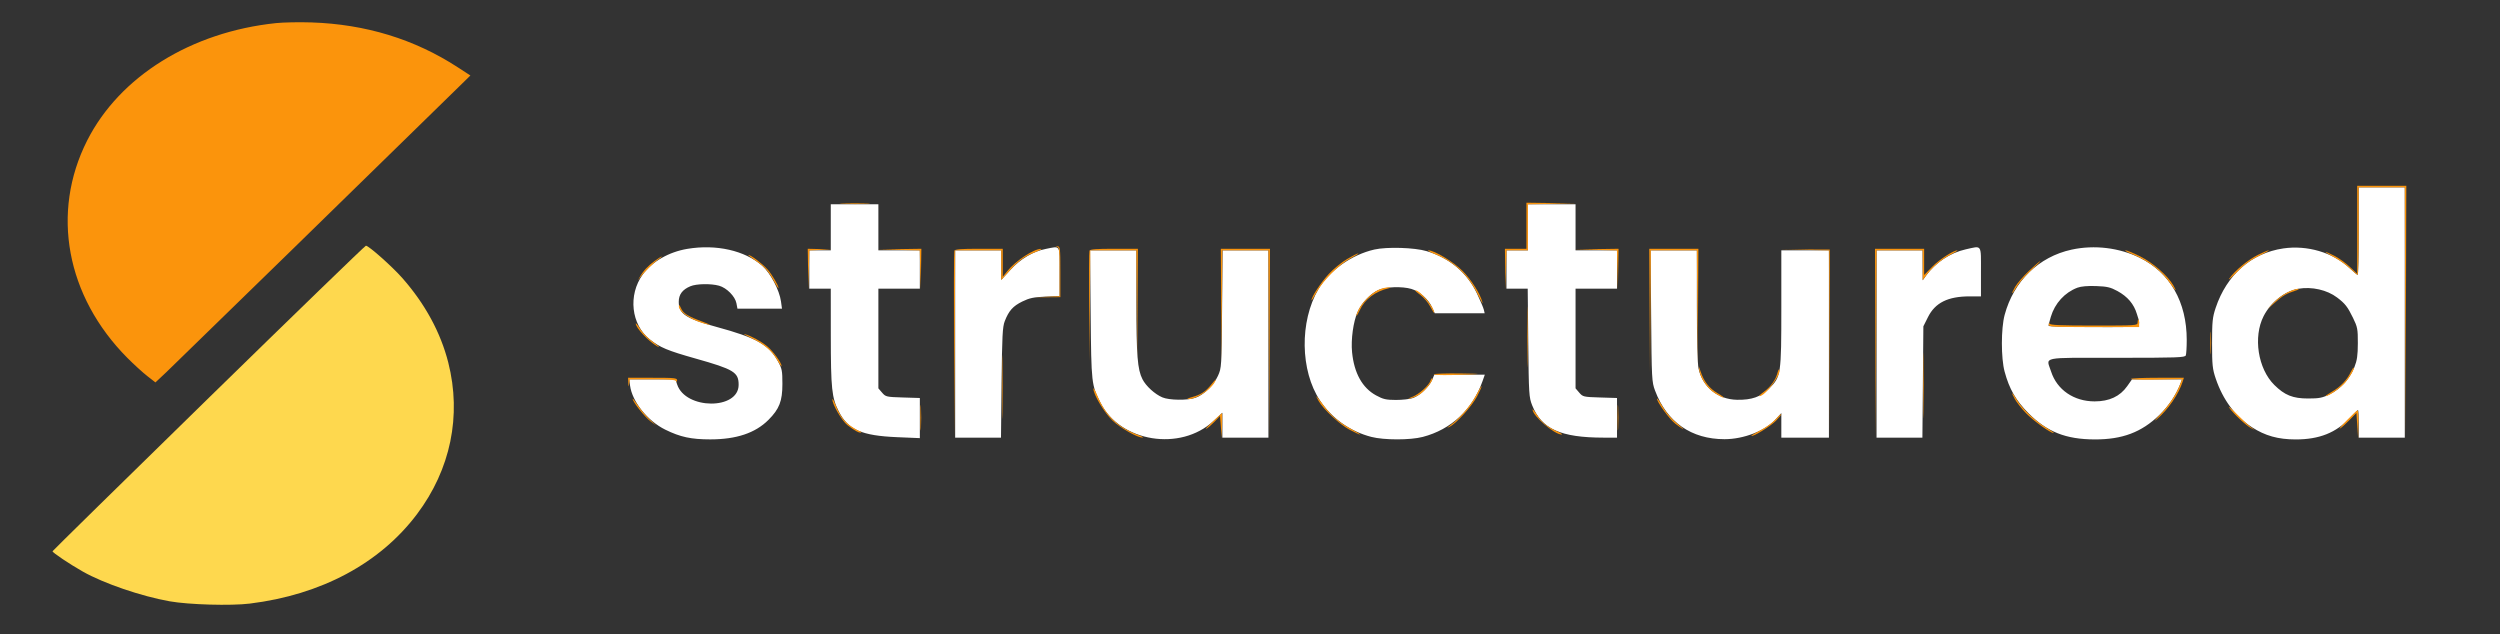 <svg xmlns="http://www.w3.org/2000/svg" width="1628" height="413" viewBox="0 0 1628 413" version="1.1"><rect x="0" y="0" width="1628" height="413" fill="#333333" stroke="none"/><path d="M 1536 150.500 C 1536 166.175, 1535.709 179, 1535.354 179 C 1534.998 179, 1532.514 176.949, 1529.834 174.441 C 1519.103 164.403, 1502.484 159.502, 1486.889 161.775 C 1466.093 164.806, 1450.020 178.934, 1442.833 200.500 C 1440.778 206.666, 1440.500 209.406, 1440.500 223.500 C 1440.500 237.701, 1440.767 240.287, 1442.871 246.500 C 1447.575 260.384, 1455.613 271.199, 1466.428 278.195 C 1475.099 283.804, 1483.536 286.156, 1495 286.159 C 1510.309 286.163, 1521.223 281.814, 1530.324 272.084 C 1532.940 269.288, 1535.287 267, 1535.540 267 C 1535.793 267, 1536 271.050, 1536 276 L 1536 285 1551 285 L 1566 285 1566 203.500 L 1566 122 1551 122 L 1536 122 1536 150.500 M 541 148 L 541 163 534 163 L 527 163 527 175.500 L 527 188 534 188 L 541 188 541.020 218.250 C 541.043 253.195, 541.654 259.046, 546.207 267.919 C 552.344 279.881, 561.044 283.716, 584.250 284.691 L 599 285.311 599 272.244 L 599 259.177 587.911 258.838 C 577.188 258.511, 576.743 258.408, 574.411 255.694 L 572 252.888 572 220.444 L 572 188 585.500 188 L 599 188 599 175.500 L 599 163 585.500 163 L 572 163 572 148 L 572 133 556.500 133 L 541 133 541 148 M 995 148 L 995 163 988 163 L 981 163 981 175.500 L 981 188 987.922 188 L 994.843 188 995.209 223.250 C 995.555 256.732, 995.684 258.776, 997.767 264 C 1003.893 279.367, 1016.296 284.968, 1044.250 284.992 L 1053 285 1053 272.088 L 1053 259.177 1041.911 258.838 C 1031.188 258.511, 1030.743 258.408, 1028.411 255.694 L 1026 252.888 1026 220.444 L 1026 188 1039.500 188 L 1053 188 1053 175.500 L 1053 163 1039.500 163 L 1026 163 1026 148 L 1026 133 1010.500 133 L 995 133 995 148 M 447.581 162.059 C 435.545 164.074, 424.691 170.321, 418.567 178.756 C 408.883 192.094, 410.986 211.409, 423.171 221.041 C 429.825 226.301, 434.687 228.330, 453.024 233.500 C 477.910 240.517, 481 242.406, 481 250.604 C 481 267.042, 446.383 266.810, 440.946 250.335 L 439.845 247 424.791 247 L 409.737 247 410.282 251.062 C 411.700 261.639, 421.642 274.088, 433.226 279.790 C 442.977 284.591, 450.081 286.129, 462.500 286.129 C 479.510 286.129, 491.838 282.005, 500.391 273.452 C 507.521 266.321, 509.500 261.227, 509.500 250 C 509.500 241.335, 509.239 240.028, 506.529 235.136 C 500.612 224.454, 492.500 219.933, 466.610 212.894 C 446.588 207.450, 442 204.404, 442 196.554 C 442 191.753, 444.380 188.575, 449.610 186.390 C 453.537 184.749, 462.952 184.581, 468.269 186.058 C 473.211 187.430, 478.723 193.007, 479.563 197.485 L 480.223 201 494.725 201 L 509.227 201 508.572 196.250 C 507.559 188.904, 501.691 177.778, 496.349 173.076 C 485.036 163.118, 466.400 158.908, 447.581 162.059 M 681 162.098 C 672.802 163.699, 664.568 168.573, 658.057 175.679 L 652 182.289 652 172.645 L 652 163 637 163 L 622 163 622 224 L 622 285 636.923 285 L 651.845 285 652.226 249.250 C 652.550 218.816, 652.856 212.858, 654.282 209.184 C 656.933 202.356, 659.632 199.327, 665.718 196.349 C 670.358 194.079, 673.078 193.502, 680.694 193.168 L 690 192.761 690 176.881 C 690 158.859, 690.806 160.183, 681 162.098 M 895 162.491 C 880.243 165.829, 865.603 176.214, 858.505 188.380 C 846.227 209.423, 846.700 241.420, 859.576 260.813 C 867.329 272.489, 879.289 280.969, 892.990 284.504 C 901.300 286.649, 918.298 286.657, 926.500 284.520 C 945.002 279.700, 958.901 266.704, 965.472 248.079 L 966.911 244 950.469 244 L 934.027 244 932.633 247.336 C 930.771 251.791, 924.630 257.620, 920.139 259.193 C 918.137 259.894, 913.125 260.459, 909 260.448 C 902.596 260.430, 900.707 259.994, 896.077 257.464 C 887.141 252.580, 881.809 242.986, 880.468 229.375 C 879.653 221.100, 881.250 209.488, 884.089 203.055 C 886.620 197.320, 892.310 191.315, 897.500 188.903 C 902.159 186.738, 913.136 186.361, 919.142 188.161 C 924.320 189.712, 930.201 194.902, 932.462 199.915 L 934.304 204 950.558 204 L 966.813 204 966.292 201.750 C 966.006 200.512, 963.998 195.763, 961.831 191.195 C 955.376 177.594, 944.071 168.070, 929 163.536 C 921.234 161.200, 903.161 160.645, 895 162.491 M 1280 162.393 C 1270.020 164.615, 1260.342 171.040, 1254.231 179.500 L 1252.063 182.500 1252.032 172.750 L 1252 163 1237 163 L 1222 163 1222 224 L 1222 285 1236.933 285 L 1251.866 285 1252.183 248.750 L 1252.500 212.500 1255.500 206.500 C 1260.189 197.121, 1268.487 193, 1282.682 193 L 1290 193 1290 177 C 1290 158.697, 1290.872 159.971, 1280 162.393 M 1349.072 162.553 C 1327.600 167.210, 1311.331 183.060, 1305.418 205.085 C 1303.038 213.952, 1303.029 233.209, 1305.401 242 C 1308.466 253.359, 1312.763 260.839, 1320.960 269.086 C 1333.036 281.236, 1345.258 286.082, 1364 286.153 C 1382.024 286.221, 1394.507 281.525, 1406.128 270.306 C 1412.157 264.486, 1417.119 257.077, 1419.916 249.722 L 1420.950 247 1404.668 247 L 1388.385 247 1385.243 251.458 C 1380.538 258.133, 1373.564 261.392, 1364 261.386 C 1350.508 261.377, 1339.514 253.843, 1335.683 241.980 C 1332.473 232.042, 1327.915 233, 1378.393 233 C 1417.951 233, 1422.852 232.828, 1423.393 231.418 C 1423.727 230.548, 1424 226.025, 1424 221.366 C 1424 196.663, 1413.148 177.648, 1393.500 167.923 C 1380.108 161.295, 1363.903 159.337, 1349.072 162.553 M 710.239 204.750 C 710.665 249.997, 710.734 250.610, 716.696 262.383 C 729.589 287.844, 768.603 294.149, 790.102 274.245 L 796 268.785 796 276.892 L 796 285 811 285 L 826 285 826 224 L 826 163 811.064 163 L 796.128 163 795.814 201.250 C 795.504 238.989, 795.468 239.570, 793.137 244.727 C 790.337 250.920, 783.875 257.213, 778.416 259.062 C 773.206 260.827, 761.395 260.665, 756.927 258.768 C 752.020 256.683, 746.262 251.433, 743.982 246.965 C 740.727 240.584, 740.015 231.594, 740.008 196.750 L 740 163 724.923 163 L 709.846 163 710.239 204.750 M 1075.228 205.750 C 1075.561 247.015, 1075.650 248.706, 1077.791 254.420 C 1085.452 274.866, 1101.392 286, 1123 286 C 1135.592 286, 1149.592 280.515, 1156.492 272.878 L 1160 268.994 1160 276.997 L 1160 285 1175.500 285 L 1191 285 1191 224 L 1191 163 1175.500 163 L 1160 163 1160 200.318 C 1160 243.852, 1159.783 245.313, 1152.171 252.924 C 1146.672 258.423, 1140.750 260.513, 1131.160 260.340 C 1118.601 260.113, 1108.678 252.049, 1106.086 239.967 C 1105.419 236.854, 1105 221.048, 1105 198.951 L 1105 163 1089.941 163 L 1074.883 163 1075.228 205.750 M 1352.885 187.321 C 1344.589 190.420, 1338.118 197.497, 1335.490 206.345 C 1334.671 209.105, 1334 211.731, 1334 212.182 C 1334 212.632, 1347.275 213, 1363.500 213 C 1396.919 213, 1394.322 213.794, 1391.529 204.432 C 1389.606 197.985, 1385.472 193.120, 1378.856 189.515 C 1374.352 187.061, 1372.147 186.547, 1365 186.284 C 1359.579 186.085, 1355.190 186.461, 1352.885 187.321 M 1496.723 188.028 C 1487.917 189.528, 1478.700 196.787, 1474.065 205.872 C 1467.150 219.427, 1470.367 240.121, 1481.032 250.680 C 1487.782 257.363, 1493.104 259.500, 1503 259.500 C 1510.290 259.500, 1512.314 259.100, 1517.214 256.694 C 1524.217 253.255, 1530.184 246.691, 1533.165 239.147 C 1534.937 234.661, 1535.402 231.444, 1535.425 223.500 C 1535.451 214.277, 1535.207 212.995, 1532.287 207 C 1528.764 199.769, 1527.145 197.697, 1521.931 193.744 C 1515.383 188.780, 1505.483 186.536, 1496.723 188.028" stroke="none" fill="#ffffff" fill-rule="evenodd"/><path d="M 135.923 259.120 C 80.141 313.636, 34.372 358.570, 34.216 358.972 C 33.933 359.701, 45.465 367.441, 54 372.249 C 67.724 379.982, 91.933 388.261, 110.500 391.572 C 122.925 393.788, 150.379 394.570, 162.654 393.058 C 209.158 387.329, 247.373 366.899, 271.502 334.869 C 293.436 305.751, 300.685 270.706, 291.925 236.135 C 286.959 216.538, 276.818 197.884, 261.967 181.032 C 255.316 173.483, 240.128 160, 238.277 160 C 237.765 160, 191.706 204.604, 135.923 259.120" stroke="none" fill="#fed84e" fill-rule="evenodd"/><path d="M 179.768 15.043 C 124.463 20.820, 77.897 49.765, 56.765 91.500 C 33.001 138.435, 43.086 192.957, 82.953 233.070 C 87.104 237.246, 92.912 242.547, 95.861 244.848 L 101.222 249.033 108.361 242.315 C 113.795 237.202, 254.232 100.195, 299.410 55.933 L 306.319 49.163 297.910 43.701 C 269.913 25.517, 238.065 15.766, 202.883 14.605 C 194.972 14.344, 184.571 14.541, 179.768 15.043 M 1535 149.637 L 1535 178.274 1530.133 173.721 C 1527.456 171.217, 1522.971 168.005, 1520.166 166.584 C 1512.621 162.761, 1512.472 163.491, 1519.972 167.533 C 1523.532 169.451, 1528.274 172.816, 1530.510 175.010 C 1532.746 177.205, 1534.896 179, 1535.288 179 C 1535.680 179, 1536 166.175, 1536 150.500 L 1536 122 1550.994 122 L 1565.988 122 1566.250 203.750 L 1566.512 285.500 1566.756 203.250 L 1567 121 1551 121 L 1535 121 1535 149.637 M 548.797 132.745 C 553.361 132.930, 560.561 132.929, 564.797 132.742 C 569.034 132.555, 565.300 132.404, 556.500 132.405 C 547.700 132.406, 544.234 132.559, 548.797 132.745 M 994 147 L 994 162 987 162 L 980 162 980.217 175.250 L 980.435 188.500 980.747 175.750 L 981.060 163 988.030 163 L 995 163 995 148.025 L 995 133.051 1010.750 132.748 L 1026.500 132.445 1010.250 132.223 L 994 132 994 147 M 688.250 160.631 C 689.822 161.094, 690 162.766, 690 177.033 L 690 192.919 681.750 193.278 L 673.500 193.637 682 193.569 L 690.500 193.500 690.500 177.014 C 690.500 161.263, 690.411 160.518, 688.500 160.321 C 686.946 160.161, 686.890 160.230, 688.250 160.631 M 526.217 175.250 L 526.435 188.500 526.747 175.793 L 527.059 163.086 534.280 162.742 L 541.500 162.397 533.750 162.199 L 526 162 526.217 175.250 M 585.220 162.747 L 598.941 163.056 599.253 175.778 L 599.565 188.500 599.783 175.250 L 600 162 585.750 162.219 L 571.500 162.439 585.220 162.747 M 621.459 163.250 C 621.196 163.938, 621.102 191.725, 621.249 225 L 621.516 285.500 621.758 224.250 L 622 163 637 163 L 652 163 652 172.670 L 652 182.341 657.523 176.238 C 663.494 169.640, 667.505 166.784, 674.813 163.926 C 677.391 162.918, 678.825 162.077, 678 162.057 C 673.338 161.942, 661.244 169.901, 655.939 176.577 L 653 180.275 653 171.138 L 653 162 637.469 162 C 625.965 162, 621.813 162.324, 621.459 163.250 M 709.456 163.255 C 709.191 163.946, 709.098 180.483, 709.250 200.005 L 709.526 235.500 709.763 199.250 L 710 163 724.987 163 L 739.974 163 740.250 198.250 L 740.526 233.500 740.763 197.750 L 741 162 725.469 162 C 713.931 162, 709.813 162.323, 709.456 163.255 M 795.237 198.750 L 795.474 235.500 795.750 199.250 L 796.025 163 811.005 163 L 825.985 163 826.250 224.250 L 826.516 285.500 826.758 223.750 L 827 162 811 162 L 795 162 795.237 198.750 M 1039.220 162.747 L 1052.941 163.056 1053.253 175.778 L 1053.565 188.500 1053.783 175.250 L 1054 162 1039.750 162.219 L 1025.500 162.439 1039.220 162.747 M 1074.238 202.250 L 1074.476 242.500 1074.750 202.750 L 1075.023 163 1089.999 163 L 1104.976 163 1105.250 200.250 L 1105.525 237.500 1105.763 199.750 L 1106 162 1090 162 L 1074 162 1074.238 202.250 M 1175.491 162.736 L 1190.985 163.051 1191.254 223.775 L 1191.523 284.500 1191.512 223.500 L 1191.500 162.500 1175.749 162.461 L 1159.998 162.421 1175.491 162.736 M 1221.242 223.750 L 1221.484 285.500 1221.750 224.250 L 1222.015 163 1237.008 163 L 1252 163 1252.032 172.750 L 1252.063 182.500 1254.231 179.500 C 1257.942 174.363, 1264.271 168.925, 1270 165.951 C 1273.025 164.381, 1275.148 163.075, 1274.717 163.048 C 1272.281 162.899, 1262.861 168.989, 1258.296 173.665 L 1253 179.089 1253 170.545 L 1253 162 1237 162 L 1221 162 1221.242 223.750 M 934.443 165.491 C 947.536 170.873, 956.285 179.237, 962.695 192.500 C 964.556 196.350, 965.785 198.375, 965.426 197 C 963.950 191.348, 958.131 182.131, 952.425 176.407 C 946.573 170.537, 933.955 162.967, 930.116 163.024 C 929.227 163.037, 931.175 164.147, 934.443 165.491 M 1388.158 165.375 C 1399.568 170.068, 1407.983 176.600, 1413.761 185.250 C 1416.800 189.800, 1417.807 190.203, 1415.307 185.868 C 1411.655 179.537, 1402.150 171.199, 1393.848 167.044 C 1389.404 164.820, 1385.033 163.011, 1384.134 163.024 C 1383.235 163.037, 1385.046 164.095, 1388.158 165.375 M 1470.208 166.054 C 1463.716 169.298, 1455.472 176.124, 1451.775 181.316 C 1450.545 183.043, 1452.680 181.271, 1456.519 177.377 C 1461.601 172.224, 1465.541 169.309, 1471 166.665 C 1475.125 164.668, 1478.009 163.026, 1477.410 163.017 C 1476.810 163.008, 1473.569 164.374, 1470.208 166.054 M 877.107 168.750 C 873.616 170.813, 868.325 175.129, 865.348 178.342 C 860.229 183.867, 853.998 193.318, 854.036 195.500 C 854.046 196.050, 855.504 193.805, 857.277 190.510 C 861.450 182.755, 871.892 172.294, 879.500 168.246 C 882.800 166.490, 885.040 165.041, 884.477 165.027 C 883.915 165.012, 880.598 166.688, 877.107 168.750 M 491.513 169.383 C 497.887 173.707, 500.224 176.272, 503.948 183.029 C 505.607 186.038, 506.972 188.145, 506.982 187.710 C 507.020 186.045, 502.850 178.899, 499.839 175.469 C 496.731 171.929, 488.900 166, 487.333 166 C 486.890 166, 488.771 167.522, 491.513 169.383 M 426.400 169.864 C 421.807 173.238, 418.909 176.369, 416.556 180.500 C 414.879 183.445, 414.881 183.454, 416.641 181 C 419.083 177.595, 425.948 170.801, 429 168.769 C 430.375 167.854, 431.230 167.081, 430.900 167.052 C 430.570 167.024, 428.545 168.289, 426.400 169.864 M 1321.266 176.388 C 1317.541 179.902, 1313.454 184.627, 1312.183 186.888 C 1309.080 192.409, 1310.127 192.165, 1313.384 186.608 C 1314.800 184.192, 1318.957 179.467, 1322.624 176.108 C 1326.290 172.749, 1329.008 170, 1328.663 170 C 1328.319 170, 1324.990 172.875, 1321.266 176.388 M 898 188.590 C 893.470 190.547, 887.362 196.470, 884.846 201.347 C 883.754 203.463, 883.046 205.380, 883.274 205.607 C 883.501 205.834, 884.505 204.206, 885.505 201.989 C 888.708 194.886, 895.628 189.674, 904.500 187.681 C 906.095 187.323, 905.994 187.216, 904 187.155 C 902.625 187.113, 899.925 187.759, 898 188.590 M 994.446 219.500 C 994.447 237.100, 994.583 244.159, 994.749 235.187 C 994.914 226.215, 994.914 211.815, 994.748 203.187 C 994.581 194.559, 994.446 201.900, 994.446 219.500 M 1489.422 190.477 C 1486.687 191.840, 1482.662 194.860, 1480.475 197.188 L 1476.500 201.422 1481.106 197.323 C 1486.364 192.644, 1488.858 191.168, 1494.500 189.392 C 1496.774 188.677, 1497.614 188.105, 1496.446 188.067 C 1495.317 188.030, 1492.156 189.115, 1489.422 190.477 M 924.825 191.988 C 927.099 193.635, 930.062 197.113, 931.428 199.738 C 932.791 202.357, 933.928 204.145, 933.953 203.710 C 934.156 200.270, 924.709 189, 921.622 189 C 921.115 189, 922.556 190.345, 924.825 191.988 M 442.039 199.327 C 441.951 203.445, 451.879 209.579, 461.709 211.481 C 463.244 211.778, 461.563 210.955, 457.973 209.652 C 448.004 206.032, 444.975 204.160, 443.464 200.685 C 442.584 198.663, 442.064 198.167, 442.039 199.327 M 1392 210 C 1392 211.953, 1391.333 212, 1363.583 212 C 1341.786 212, 1335.049 211.709, 1334.662 210.750 C 1334.361 210.003, 1334.126 210.205, 1334.079 211.250 C 1334.005 212.879, 1336.041 213, 1363.500 213 L 1393 213 1393 210.500 C 1393 209.125, 1392.775 208, 1392.500 208 C 1392.225 208, 1392 208.900, 1392 210 M 414 210.654 C 414 213.468, 421.892 221.921, 427.750 225.380 C 430.672 227.105, 428.645 225.084, 424.387 222.026 C 421.850 220.204, 418.475 216.665, 416.887 214.161 C 415.299 211.657, 414 210.079, 414 210.654 M 1439.382 223.500 C 1439.384 230.100, 1439.546 232.670, 1439.741 229.211 C 1439.937 225.752, 1439.936 220.352, 1439.738 217.211 C 1439.540 214.070, 1439.380 216.900, 1439.382 223.500 M 488.816 219.940 C 497.474 224.048, 502.566 228.315, 506.041 234.374 C 507.658 237.193, 508.985 239.026, 508.991 238.446 C 509.010 236.286, 503.171 228.304, 499.401 225.337 C 495.121 221.968, 488.895 218.623, 485 217.600 C 483.625 217.239, 485.342 218.292, 488.816 219.940 M 1252.450 251 C 1252.450 269.975, 1252.584 277.738, 1252.748 268.250 C 1252.913 258.762, 1252.913 243.238, 1252.748 233.750 C 1252.584 224.262, 1252.450 232.025, 1252.450 251 M 652.448 252 C 652.448 270.425, 652.583 277.962, 652.748 268.750 C 652.913 259.538, 652.913 244.463, 652.748 235.250 C 652.583 226.037, 652.448 233.575, 652.448 252 M 1106.490 240.931 C 1107.339 246.403, 1111.740 252.879, 1116.783 256.078 C 1119.318 257.685, 1121.866 258.996, 1122.446 258.991 C 1123.026 258.985, 1121.250 257.670, 1118.500 256.068 C 1113.042 252.888, 1109.611 248.485, 1107.391 241.810 C 1106.128 238.012, 1106.021 237.908, 1106.490 240.931 M 1530.801 242.291 C 1528.320 247.494, 1524.119 251.890, 1518.612 255.049 C 1515.800 256.662, 1513.974 257.985, 1514.554 257.991 C 1516.480 258.008, 1524.498 252.385, 1527.306 249.048 C 1530.317 245.469, 1533.383 240.050, 1532.753 239.420 C 1532.536 239.203, 1531.658 240.495, 1530.801 242.291 M 1157.591 242.508 C 1156.421 247.194, 1153.079 251.930, 1148.709 255.096 C 1146.504 256.693, 1145.136 258, 1145.670 258 C 1149.436 258, 1159.904 244.212, 1158.755 240.765 C 1158.526 240.078, 1158.002 240.862, 1157.591 242.508 M 933.652 243.750 C 933.395 244.162, 938.431 244.382, 944.843 244.239 C 965.643 243.773, 967.862 243.382, 950.809 243.189 C 941.629 243.085, 933.908 243.338, 933.652 243.750 M 409.150 249.250 C 409.289 252.275, 409.329 252.310, 409.716 249.750 L 410.133 247 424.983 247 C 435.928 247, 439.966 247.329, 440.338 248.250 C 440.639 248.997, 440.874 248.795, 440.921 247.750 C 440.993 246.153, 439.602 246, 425 246 L 409 246 409.150 249.250 M 931.570 247.779 C 930.557 250.970, 924.024 256.814, 919.625 258.464 C 916.652 259.580, 916.338 259.852, 918.500 259.441 C 920.150 259.127, 922.970 257.886, 924.766 256.685 C 928.230 254.368, 933.678 247.345, 932.740 246.407 C 932.433 246.100, 931.907 246.718, 931.570 247.779 M 1387.653 246.750 C 1387.397 247.162, 1394.792 247.367, 1404.086 247.204 L 1420.985 246.909 1420.041 249.392 C 1417.309 256.577, 1413.040 263.202, 1407.111 269.457 C 1403.475 273.292, 1402.278 274.918, 1404.451 273.069 C 1411.912 266.722, 1418.854 256.579, 1421.437 248.250 L 1422.135 246 1405.126 246 C 1395.772 246, 1387.909 246.338, 1387.653 246.750 M 788.699 250.510 C 785.111 255.007, 781.945 257.052, 776.151 258.612 C 773.555 259.311, 772.508 259.895, 773.782 259.933 C 778.897 260.084, 788.220 254.070, 791.117 248.750 C 792.578 246.068, 791.780 246.649, 788.699 250.510 M 961.092 257.616 C 957.805 263.956, 950.514 272.422, 944.500 276.885 C 942.068 278.689, 941.973 278.881, 944 277.900 C 948.350 275.793, 958.372 264.710, 961.846 258.164 C 963.687 254.696, 965.027 251.694, 964.825 251.492 C 964.623 251.290, 962.943 254.046, 961.092 257.616 M 712.024 253.116 C 711.969 256.853, 719.169 268.870, 724.464 273.877 C 729.664 278.796, 740.771 285.079, 744 284.929 C 744.825 284.890, 743.900 284.270, 741.945 283.550 C 727.944 278.391, 719.963 270.743, 714.354 257.108 C 713.086 254.024, 712.037 252.227, 712.024 253.116 M 1312.108 259.978 C 1313.337 262.166, 1316.629 266.295, 1319.422 269.153 C 1324.343 274.190, 1335.240 282, 1337.346 282 C 1337.916 282, 1335.709 280.399, 1332.441 278.441 C 1325.274 274.149, 1316.765 266.050, 1313.328 260.250 C 1310.143 254.874, 1309.110 254.644, 1312.108 259.978 M 858.693 261.148 C 861.793 266.548, 872.369 276.385, 878.711 279.765 C 882.049 281.544, 885.167 282.990, 885.640 282.977 C 886.113 282.965, 883.790 281.494, 880.479 279.708 C 872.060 275.169, 866.800 270.704, 861.826 263.875 C 857.078 257.354, 855.956 256.377, 858.693 261.148 M 412 259.737 C 412 261.690, 420.027 271.777, 423.684 274.418 L 427.500 277.174 423.293 273.337 C 420.979 271.227, 417.491 267.092, 415.543 264.150 C 413.594 261.207, 412 259.221, 412 259.737 M 542.047 260.090 C 541.952 263.296, 548.188 273.980, 551.810 276.819 C 556.427 280.437, 559.996 282.338, 560.752 281.581 C 561.072 281.261, 560.885 281, 560.338 281 C 559.791 281, 557.259 279.619, 554.711 277.932 C 549.757 274.651, 546.860 270.689, 543.926 263.187 C 542.918 260.609, 542.073 259.216, 542.047 260.090 M 599.392 272 C 599.392 279.425, 599.549 282.462, 599.742 278.750 C 599.934 275.038, 599.934 268.962, 599.742 265.250 C 599.549 261.538, 599.392 264.575, 599.392 272 M 1053.392 272 C 1053.392 279.425, 1053.549 282.462, 1053.742 278.750 C 1053.934 275.038, 1053.934 268.962, 1053.742 265.250 C 1053.549 261.538, 1053.392 264.575, 1053.392 272 M 1079.009 259.636 C 1078.992 261.792, 1087.124 272.930, 1090.807 275.793 C 1095.769 279.651, 1098.414 280.947, 1094 277.357 C 1088.587 272.956, 1085.101 268.955, 1081.928 263.500 C 1080.328 260.750, 1079.015 259.011, 1079.009 259.636 M 1451.684 265.531 C 1454.522 269.549, 1463.004 277.432, 1466.062 278.893 L 1468.500 280.058 1466 278.353 C 1464.625 277.416, 1460.360 273.465, 1456.522 269.574 C 1452.684 265.684, 1450.507 263.864, 1451.684 265.531 M 998 266.726 C 998 270.785, 1012.299 283.044, 1016.956 282.978 C 1017.805 282.966, 1016.555 282.073, 1014.177 280.994 C 1007.545 277.985, 1004.032 275.119, 1000.881 270.151 C 999.296 267.653, 998 266.112, 998 266.726 M 1528.245 273.702 C 1524.804 277.208, 1522.779 279.644, 1523.745 279.115 C 1524.710 278.586, 1527.525 276.072, 1530 273.527 L 1534.500 268.899 1535.064 277.200 L 1535.627 285.500 1535.814 276.250 C 1535.916 271.163, 1535.662 267.074, 1535.250 267.164 C 1534.838 267.254, 1531.685 270.196, 1528.245 273.702 M 789.551 274.678 C 786.280 277.761, 784.480 279.806, 785.551 279.224 C 786.623 278.641, 789.075 276.523, 791 274.518 L 794.500 270.871 795.070 278.185 L 795.640 285.500 795.820 277.250 C 795.919 272.712, 795.888 269.016, 795.750 269.036 C 795.612 269.057, 792.823 271.595, 789.551 274.678 M 1156.217 273.081 C 1154.412 275.135, 1150.052 278.310, 1146.529 280.137 C 1143.007 281.963, 1140.290 283.623, 1140.492 283.825 C 1141.373 284.707, 1153.066 277.517, 1156.546 273.953 C 1158.649 271.799, 1160.174 269.881, 1159.935 269.691 C 1159.696 269.502, 1158.023 271.027, 1156.217 273.081" stroke="none" fill="#fb940c" fill-rule="evenodd"/></svg>